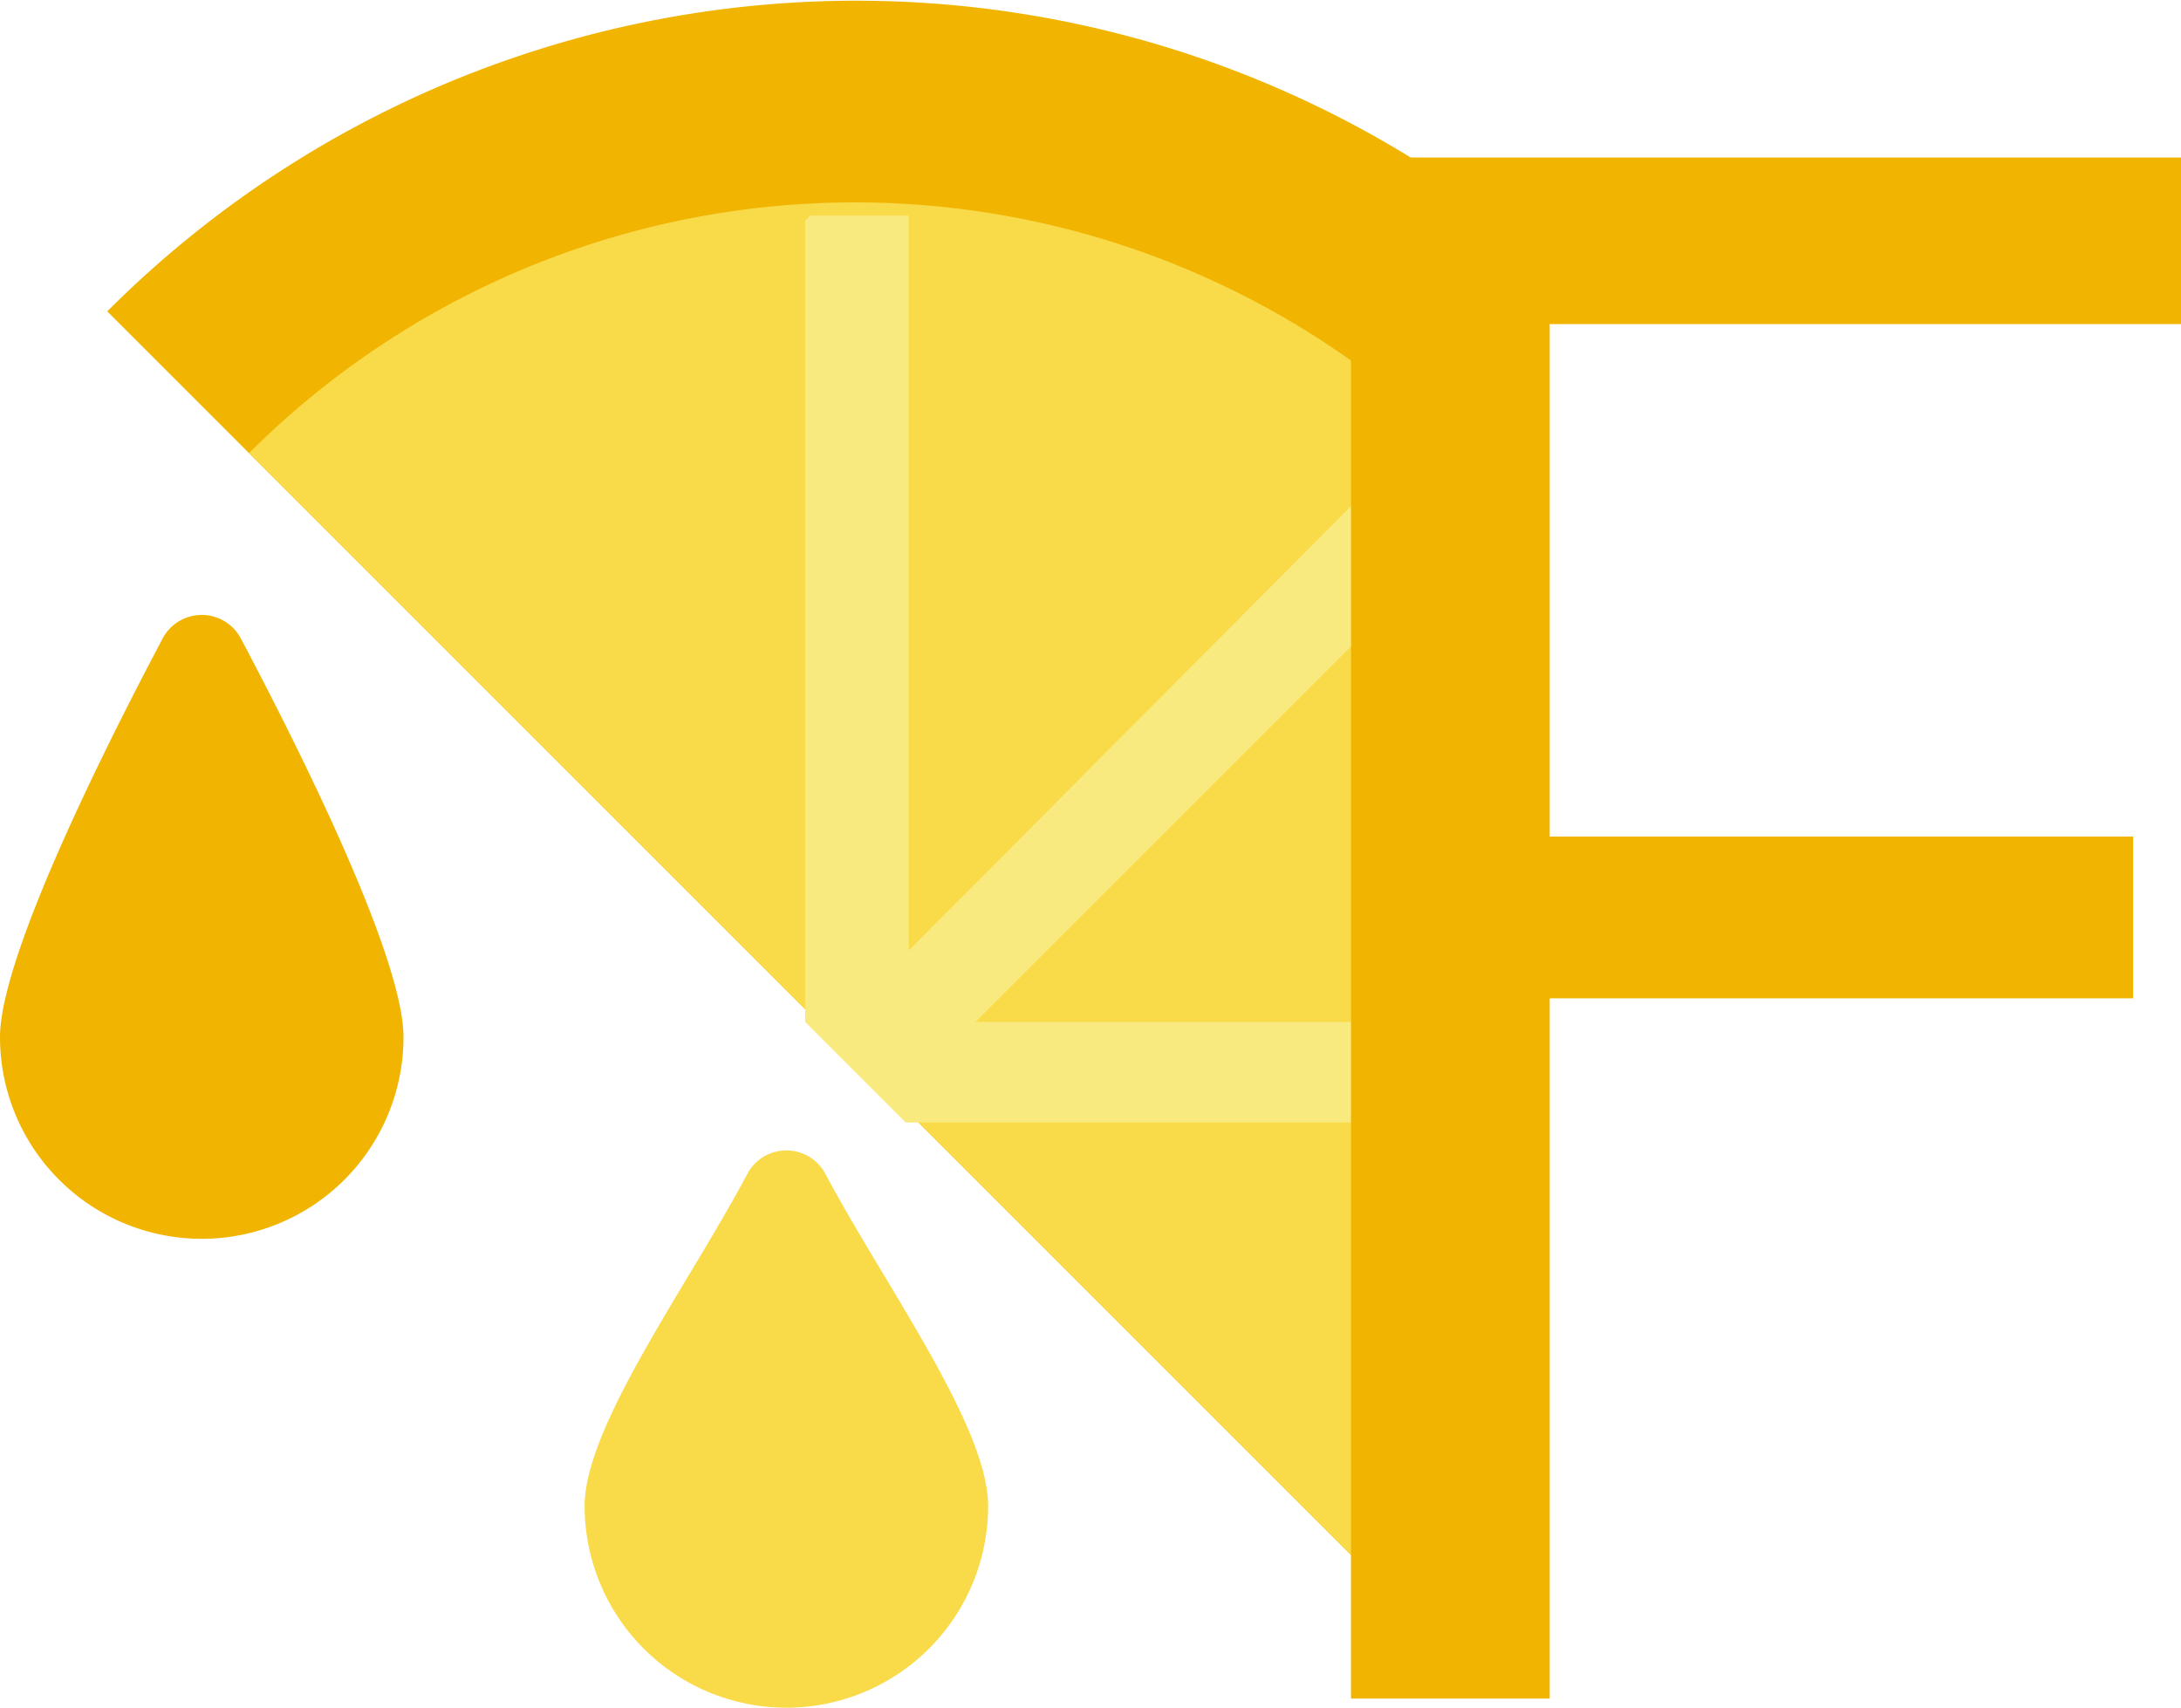 <svg id="Capa_1" data-name="Capa 1" xmlns="http://www.w3.org/2000/svg" viewBox="0 0 36 28.19"><defs><style>.cls-1{fill:#f1b501;}.cls-2{fill:#f9da49;}.cls-3{fill:#f9ea80;}</style></defs><title>Logo_Frust</title><path class="cls-1" d="M7.66,21.64a3.33,3.33,0,0,1-6.66,0c0-1.32,1.72-4.76,2.69-6.59a.73.73,0,0,1,1.28,0C5.94,16.88,7.66,20.32,7.66,21.64Z" transform="translate(-1 -4.52)"/><path class="cls-2" d="M17.31,29.38a3.33,3.33,0,0,1-6.66,0c0-1.32,1.72-3.66,2.69-5.49a.73.73,0,0,1,1.28,0C15.59,25.72,17.31,28.06,17.31,29.38Z" transform="translate(-1 -4.52)"/><path class="cls-1" d="M25.11,7.66a17.47,17.47,0,0,0-22.34,2L25.11,32V7.66Z" transform="translate(-1 -4.52)"/><path class="cls-2" d="M25.11,12a14.15,14.15,0,0,0-20,0l20,20Z" transform="translate(-1 -4.52)"/><path class="cls-3" d="M25.11,12.2c-.19-.19-.4-.36-.6-.54L16,20.21V8.08H14.37l-.08.08V21.39l.83.83h0l.83.83h9.15V21.39h-8l8-8V12.2Z" transform="translate(-1 -4.52)"/><path class="cls-1" d="M23.3,7.12H37V9.87H26.58v8.46h9.63V21H26.58V32.56H23.3Z" transform="translate(-1 -4.52)"/></svg>